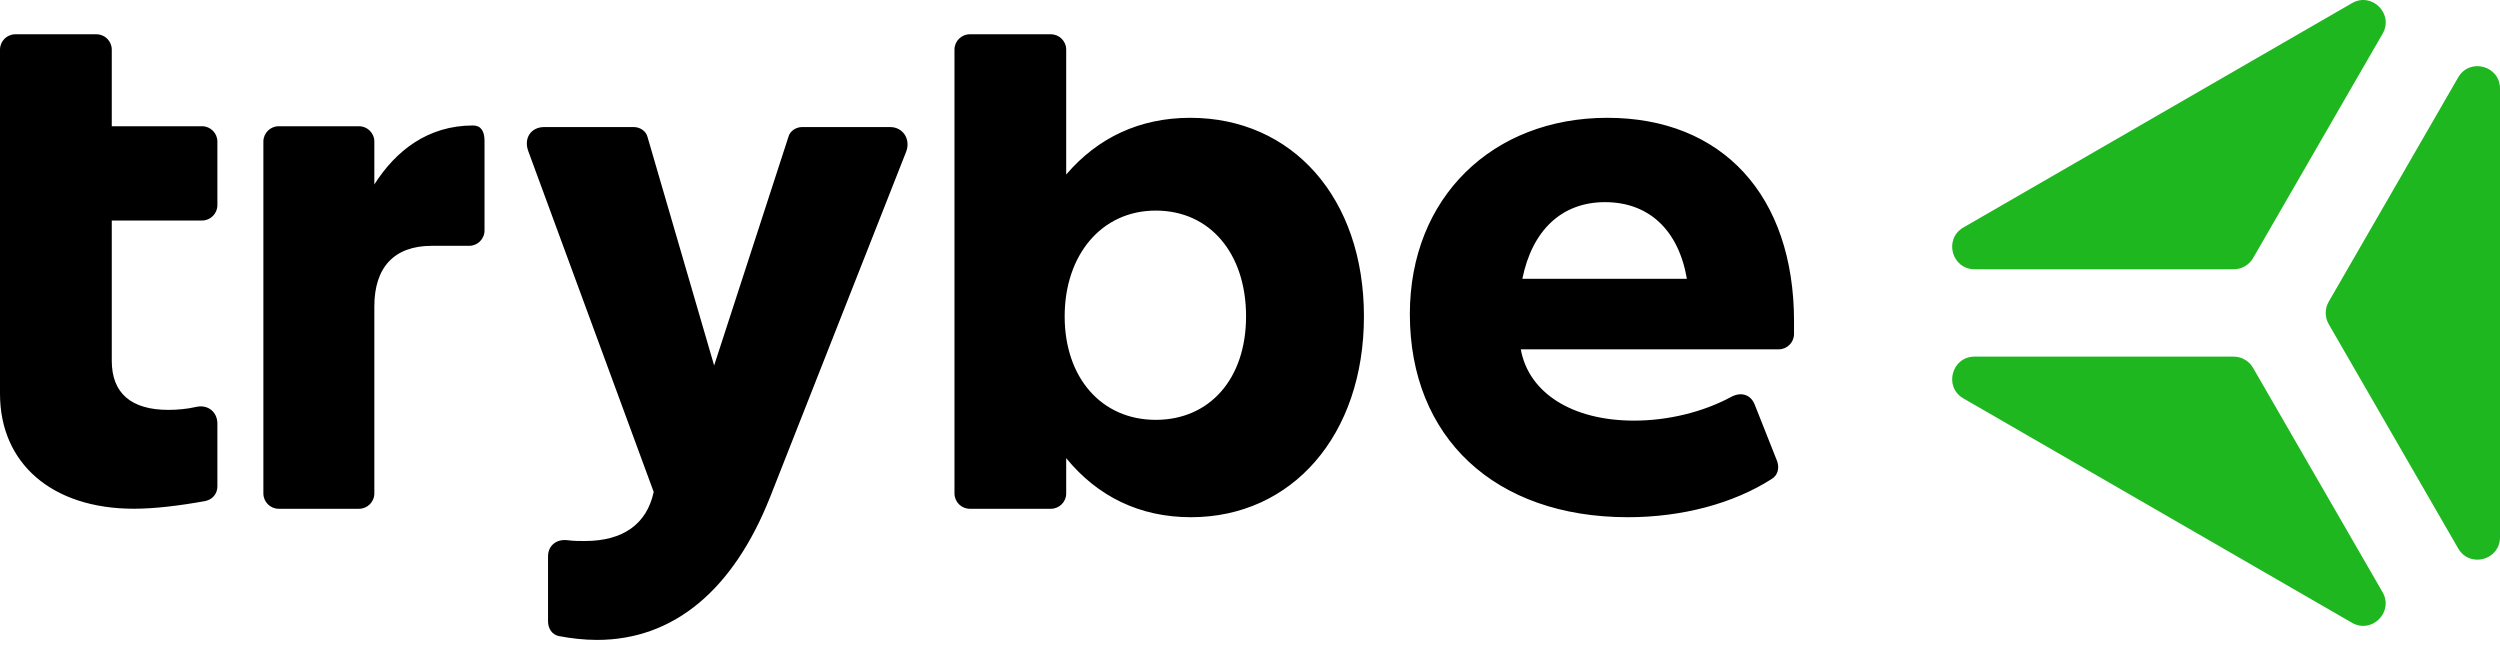 <svg viewBox="0 0 200 52" xmlns="http://www.w3.org/2000/svg" role="img" aria-hidden="false" focusable="false" class="c-loYguN"><title>Trybe logo icon</title><path d="M128.4 16.172C131.892 16.172 134.278 18.381 134.952 22.306H121.787C122.584 18.381 124.971 16.172 128.4 16.172ZM143.524 25.738C143.524 15.617 137.769 9.425 128.585 9.425C119.401 9.425 112.788 15.802 112.788 25.125C112.788 34.999 119.585 41.377 130.237 41.377C134.582 41.377 138.686 40.274 141.746 38.312C142.235 38.003 142.358 37.452 142.173 36.9L140.399 32.424C140.091 31.564 139.298 31.321 138.501 31.749C136.234 32.975 133.42 33.65 130.725 33.65C125.706 33.65 122.276 31.379 121.664 27.947H142.296C142.97 27.947 143.521 27.396 143.521 26.721V25.738H143.524ZM92.46 33.588C88.114 33.588 85.173 30.215 85.173 25.31C85.173 20.405 88.114 16.847 92.46 16.847C96.805 16.847 99.685 20.282 99.685 25.31C99.685 30.338 96.744 33.588 92.46 33.588ZM95.216 9.425C91.174 9.425 87.806 11.021 85.296 13.963V3.969C85.296 3.294 84.746 2.743 84.072 2.743H77.582C76.908 2.743 76.358 3.294 76.358 3.969V39.476C76.358 40.151 76.908 40.702 77.582 40.702H84.072C84.746 40.702 85.296 40.151 85.296 39.476V36.654C87.806 39.719 91.174 41.377 95.277 41.377C103.361 41.377 109.115 34.815 109.115 25.31C109.115 15.806 103.361 9.425 95.216 9.425ZM61.6 39.784C58.659 47.207 53.886 51.193 47.762 51.193C46.722 51.193 45.679 51.07 44.702 50.885C44.151 50.762 43.843 50.272 43.843 49.721V44.508C43.843 43.648 44.517 43.096 45.437 43.22C45.864 43.281 46.356 43.281 46.784 43.281C49.844 43.281 51.742 41.932 52.296 39.356L42.253 12.066C41.888 11.024 42.499 10.165 43.539 10.165H50.703C51.191 10.165 51.684 10.473 51.803 10.963L57.131 29.239L63.07 10.963C63.193 10.473 63.682 10.165 64.171 10.165H71.212C72.251 10.165 72.863 11.148 72.497 12.127L61.6 39.788V39.784ZM29.943 14.761C31.656 12.062 34.228 10.038 37.842 10.038C38.454 10.038 38.762 10.466 38.762 11.264V18.439C38.762 19.114 38.212 19.666 37.538 19.666H34.539C31.541 19.666 29.947 21.381 29.947 24.512V39.476C29.947 40.151 29.397 40.702 28.723 40.702H22.295C21.621 40.702 21.07 40.151 21.07 39.476V11.325C21.07 10.651 21.621 10.099 22.295 10.099H28.723C29.397 10.099 29.947 10.651 29.947 11.325V14.761H29.943ZM8.942 3.969V10.099H16.167C16.84 10.099 17.391 10.651 17.391 11.325V16.415C17.391 17.09 16.84 17.641 16.167 17.641H8.942V28.865C8.942 31.441 10.474 32.79 13.472 32.79C14.146 32.79 14.943 32.729 15.739 32.544C16.659 32.359 17.391 32.972 17.391 33.893V38.921C17.391 39.472 17.025 39.962 16.41 40.086C14.389 40.452 12.368 40.699 10.716 40.699C4.165 40.699 0 37.082 0 31.499V3.969C0 3.294 0.55 2.743 1.224 2.743H7.718C8.391 2.743 8.942 3.294 8.942 3.969Z" fill="currentColor"></path><path d="M178.691 21.541H157.967C156.135 21.541 155.483 19.115 157.071 18.198L188.16 0.251C189.748 -0.667 191.525 1.11 190.608 2.699L180.247 20.646C179.928 21.201 179.337 21.541 178.695 21.541H178.691Z" fill="#1EB720"></path><path d="M200 7.087V42.98C200 44.812 197.574 45.465 196.656 43.876L186.296 25.929C185.977 25.375 185.977 24.693 186.296 24.138L196.656 6.191C197.574 4.603 200 5.255 200 7.087Z" fill="#1EB720"></path><path d="M180.243 29.425L190.604 47.372C191.522 48.96 189.745 50.737 188.156 49.82L157.071 31.873C155.483 30.956 156.135 28.529 157.967 28.529H178.691C179.33 28.529 179.924 28.87 180.243 29.425Z" fill="#1EB720"></path></svg>